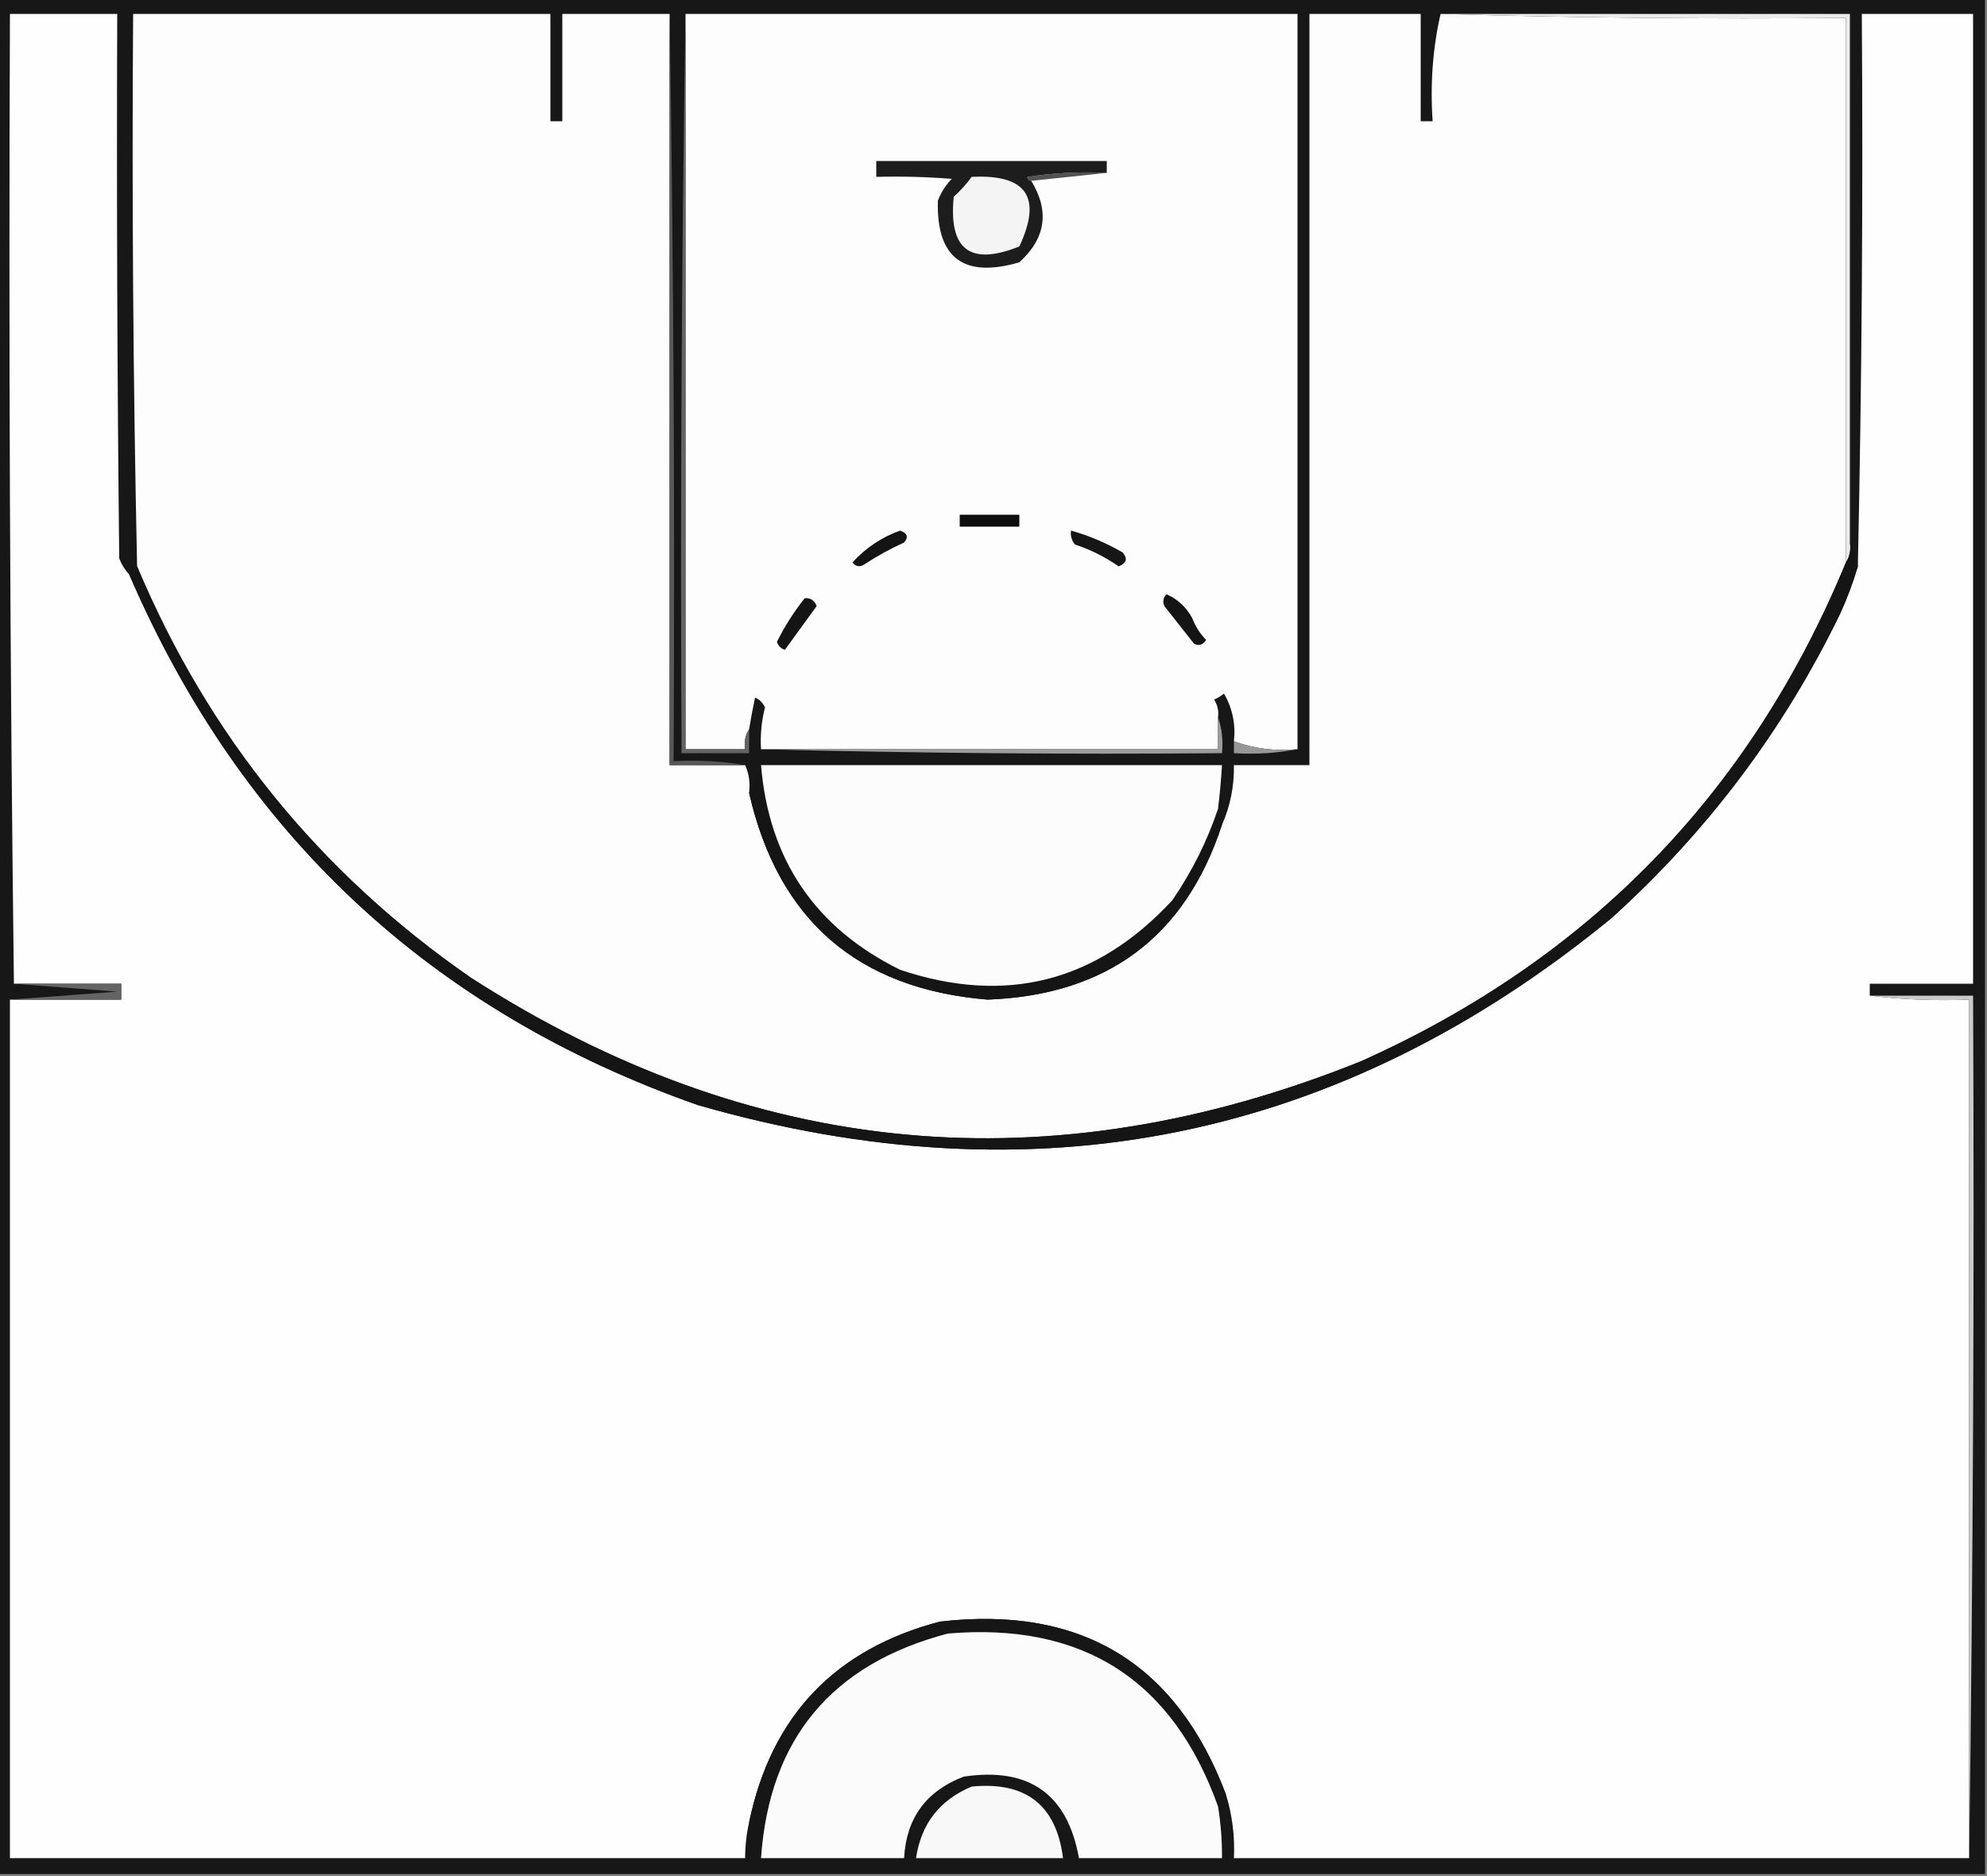 <?xml version="1.0" encoding="UTF-8"?>
<!DOCTYPE svg PUBLIC "-//W3C//DTD SVG 1.1//EN" "http://www.w3.org/Graphics/SVG/1.1/DTD/svg11.dtd">
<svg xmlns="http://www.w3.org/2000/svg" version="1.1" width="500px" height="472px" style="shape-rendering:geometricPrecision; text-rendering:geometricPrecision; image-rendering:optimizeQuality; fill-rule:evenodd; clip-rule:evenodd" xmlns:xlink="http://www.w3.org/1999/xlink">
<rect width="100%" height="100%" fill="#808080" stroke="none"/>
<g><path style="opacity:1" fill="#171717" d="M -0.5,-0.5 C 166.167,-0.5 332.833,-0.5 499.5,-0.5C 499.5,156.833 499.5,314.167 499.5,471.5C 332.833,471.5 166.167,471.5 -0.5,471.5C -0.5,314.167 -0.5,156.833 -0.5,-0.5 Z"/></g>
<g><path style="opacity:1" fill="#fefefe" d="M 32.5,144.5 C 60.684,209.85 108.35,254.35 175.5,278C 260.615,302.546 337.282,286.879 405.5,231C 429.666,209.179 448.833,183.679 463,154.5C 464.798,150.578 466.298,146.578 467.5,142.5C 468.499,96.336 468.832,50.003 468.5,3.5C 477.833,3.5 487.167,3.5 496.5,3.5C 496.5,84.833 496.5,166.167 496.5,247.5C 487.833,247.5 479.167,247.5 470.5,247.5C 470.5,248.5 470.5,249.5 470.5,250.5C 478.65,251.493 486.983,251.826 495.5,251.5C 495.5,323.5 495.5,395.5 495.5,467.5C 433.833,467.5 372.167,467.5 310.5,467.5C 310.754,462.03 310.087,456.696 308.5,451.5C 295.992,418.398 271.992,403.898 236.5,408C 210.059,414.941 194.059,431.774 188.5,458.5C 187.841,461.455 187.508,464.455 187.5,467.5C 125.833,467.5 64.167,467.5 2.5,467.5C 2.5,395.5 2.5,323.5 2.5,251.5C 11.833,251.5 21.167,251.5 30.5,251.5C 30.5,250.167 30.5,248.833 30.5,247.5C 21.5,247.5 12.5,247.5 3.5,247.5C 2.501,166.335 2.167,85.002 2.5,3.5C 11.5,3.5 20.5,3.5 29.5,3.5C 29.333,49.168 29.5,94.835 30,140.5C 30.608,142.066 31.442,143.4 32.5,144.5 Z"/></g>
<g><path style="opacity:1" fill="#fdfdfd" d="M 168.5,3.5 C 168.5,66.5 168.5,129.5 168.5,192.5C 174.833,192.5 181.167,192.5 187.5,192.5C 188.468,194.607 188.802,196.941 188.5,199.5C 195.805,231.471 215.805,248.805 248.5,251.5C 278.579,250.381 298.246,235.714 307.5,207.5C 309.579,202.831 310.579,197.831 310.5,192.5C 316.833,192.5 323.167,192.5 329.5,192.5C 329.5,129.5 329.5,66.5 329.5,3.5C 338.833,3.5 348.167,3.5 357.5,3.5C 357.5,12.5 357.5,21.5 357.5,30.5C 358.5,30.5 359.5,30.5 360.5,30.5C 359.862,21.105 360.529,12.104 362.5,3.5C 396.329,4.498 430.329,4.832 464.5,4.5C 464.5,50.167 464.5,95.833 464.5,141.5C 440.572,199.456 399.905,241.29 342.5,267C 264.078,298.577 189.412,291.577 118.5,246C 80.406,219.618 52.406,185.118 34.5,142.5C 33.505,96.239 33.172,49.905 33.5,3.5C 68.5,3.5 103.5,3.5 138.5,3.5C 138.5,12.5 138.5,21.5 138.5,30.5C 139.5,30.5 140.5,30.5 141.5,30.5C 141.5,21.5 141.5,12.5 141.5,3.5C 150.5,3.5 159.5,3.5 168.5,3.5 Z"/></g>
<g><path style="opacity:1" fill="#fdfdfd" d="M 172.5,3.5 C 223.833,3.5 275.167,3.5 326.5,3.5C 326.5,65.167 326.5,126.833 326.5,188.5C 320.865,189.037 315.532,188.37 310.5,186.5C 310.965,182.208 310.132,178.208 308,174.5C 307.25,175.126 306.416,175.626 305.5,176C 306.38,177.356 306.714,178.856 306.5,180.5C 306.5,183.167 306.5,185.833 306.5,188.5C 268.167,188.5 229.833,188.5 191.5,188.5C 191.284,184.941 191.618,181.441 192.5,178C 191.991,176.831 191.158,175.998 190,175.5C 189.433,178.168 188.933,180.834 188.5,183.5C 187.549,184.919 187.216,186.585 187.5,188.5C 182.5,188.5 177.5,188.5 172.5,188.5C 172.5,126.833 172.5,65.167 172.5,3.5 Z"/></g>
<g><path style="opacity:1" fill="#585858" d="M 168.5,3.5 C 169.499,65.998 169.832,128.664 169.5,191.5C 175.69,191.177 181.69,191.51 187.5,192.5C 181.167,192.5 174.833,192.5 168.5,192.5C 168.5,129.5 168.5,66.5 168.5,3.5 Z"/></g>
<g><path style="opacity:1" fill="#646464" d="M 172.5,3.5 C 172.5,65.167 172.5,126.833 172.5,188.5C 177.5,188.5 182.5,188.5 187.5,188.5C 187.216,186.585 187.549,184.919 188.5,183.5C 188.5,185.5 188.5,187.5 188.5,189.5C 182.833,189.5 177.167,189.5 171.5,189.5C 171.168,127.331 171.501,65.331 172.5,3.5 Z"/></g>
<g><path style="opacity:1" fill="#ebebeb" d="M 362.5,3.5 C 396.833,3.5 431.167,3.5 465.5,3.5C 465.5,47.833 465.5,92.167 465.5,136.5C 465.784,138.415 465.451,140.081 464.5,141.5C 464.5,95.833 464.5,50.167 464.5,4.5C 430.329,4.832 396.329,4.498 362.5,3.5 Z"/></g>
<g><path style="opacity:1" fill="#525252" d="M 278.5,43.5 C 272.167,44.167 265.833,44.833 259.5,45.5C 258.957,45.44 258.624,45.107 258.5,44.5C 265.134,43.503 271.8,43.17 278.5,43.5 Z"/></g>
<g><path style="opacity:1" fill="#1d1d1d" d="M 278.5,43.5 C 271.8,43.17 265.134,43.503 258.5,44.5C 258.624,45.107 258.957,45.44 259.5,45.5C 264.152,53.122 263.152,59.955 256.5,66C 242.446,70.076 235.612,64.909 236,50.5C 236.792,48.413 237.959,46.579 239.5,45C 233.175,44.501 226.842,44.334 220.5,44.5C 220.5,43.167 220.5,41.833 220.5,40.5C 239.833,40.5 259.167,40.5 278.5,40.5C 278.5,41.5 278.5,42.5 278.5,43.5 Z"/></g>
<g><path style="opacity:1" fill="#f4f4f4" d="M 244.5,44.5 C 258.315,43.797 262.315,49.63 256.5,62C 244.15,66.989 238.65,62.822 240,49.5C 241.707,47.962 243.207,46.296 244.5,44.5 Z"/></g>
<g><path style="opacity:1" fill="#0e0e0e" d="M 241.5,129.5 C 246.5,129.5 251.5,129.5 256.5,129.5C 256.5,130.5 256.5,131.5 256.5,132.5C 251.5,132.5 246.5,132.5 241.5,132.5C 241.5,131.5 241.5,130.5 241.5,129.5 Z"/></g>
<g><path style="opacity:1" fill="#161616" d="M 269.5,133.5 C 274.032,134.763 278.365,136.597 282.5,139C 283.821,140.545 283.488,141.711 281.5,142.5C 278.112,140.139 274.446,138.306 270.5,137C 269.663,135.989 269.33,134.822 269.5,133.5 Z"/></g>
<g><path style="opacity:1" fill="#141414" d="M 226.5,133.5 C 228.332,134.14 228.665,135.14 227.5,136.5C 224.006,138.079 220.673,139.913 217.5,142C 216.365,142.749 215.365,142.583 214.5,141.5C 217.875,137.818 221.875,135.152 226.5,133.5 Z"/></g>
<g><path style="opacity:1" fill="#646464" d="M 3.5,247.5 C 12.5,247.5 21.5,247.5 30.5,247.5C 30.5,248.833 30.5,250.167 30.5,251.5C 21.167,251.5 11.833,251.5 2.5,251.5C 11.342,250.833 20.342,250.167 29.5,249.5C 20.676,248.833 12.009,248.167 3.5,247.5 Z"/></g>
<g><path style="opacity:1" fill="#cacaca" d="M 470.5,250.5 C 479.167,250.5 487.833,250.5 496.5,250.5C 496.833,323.002 496.499,395.335 495.5,467.5C 495.5,395.5 495.5,323.5 495.5,251.5C 486.983,251.826 478.65,251.493 470.5,250.5 Z"/></g>
<g><path style="opacity:1" fill="#151515" d="M 465.5,136.5 C 466.458,138.302 467.125,140.302 467.5,142.5C 466.298,146.578 464.798,150.578 463,154.5C 448.833,183.679 429.666,209.179 405.5,231C 337.282,286.879 260.615,302.546 175.5,278C 108.35,254.35 60.684,209.85 32.5,144.5C 32.5,143.167 33.167,142.5 34.5,142.5C 52.406,185.118 80.406,219.618 118.5,246C 189.412,291.577 264.078,298.577 342.5,267C 399.905,241.29 440.572,199.456 464.5,141.5C 465.451,140.081 465.784,138.415 465.5,136.5 Z"/></g>
<g><path style="opacity:1" fill="#151515" d="M 191.5,192.5 C 193.474,216.298 205.14,233.465 226.5,244C 253.106,252.909 275.939,247.076 295,226.5C 299.939,219.288 303.772,211.622 306.5,203.5C 306.833,204.833 307.167,206.167 307.5,207.5C 298.246,235.714 278.579,250.381 248.5,251.5C 215.805,248.805 195.805,231.471 188.5,199.5C 189.651,197.221 190.651,194.888 191.5,192.5 Z"/></g>
<g><path style="opacity:1" fill="#fcfcfc" d="M 191.5,192.5 C 230.167,192.5 268.833,192.5 307.5,192.5C 307.276,196.179 306.942,199.846 306.5,203.5C 303.772,211.622 299.939,219.288 295,226.5C 275.939,247.076 253.106,252.909 226.5,244C 205.14,233.465 193.474,216.298 191.5,192.5 Z"/></g>
<g><path style="opacity:1" fill="#979797" d="M 310.5,186.5 C 315.532,188.37 320.865,189.037 326.5,188.5C 321.36,189.488 316.026,189.821 310.5,189.5C 310.5,188.5 310.5,187.5 310.5,186.5 Z"/></g>
<g><path style="opacity:1" fill="#9c9c9c" d="M 306.5,180.5 C 307.477,183.287 307.81,186.287 307.5,189.5C 268.663,189.832 229.996,189.499 191.5,188.5C 229.833,188.5 268.167,188.5 306.5,188.5C 306.5,185.833 306.5,183.167 306.5,180.5 Z"/></g>
<g><path style="opacity:1" fill="#141414" d="M 202.5,150.5 C 203.995,150.415 204.995,151.081 205.5,152.5C 202.833,156.167 200.167,159.833 197.5,163.5C 196.5,163.167 195.833,162.5 195.5,161.5C 197.465,157.548 199.798,153.881 202.5,150.5 Z"/></g>
<g><path style="opacity:1" fill="#141414" d="M 293.5,149.5 C 296.298,150.706 298.465,152.706 300,155.5C 300.792,157.587 301.959,159.421 303.5,161C 302.725,162.23 301.725,162.563 300.5,162C 298,158.833 295.5,155.667 293,152.5C 292.53,151.423 292.697,150.423 293.5,149.5 Z"/></g>
<g><path style="opacity:1" fill="#161616" d="M 308.5,451.5 C 307.599,452.29 306.932,453.29 306.5,454.5C 295.103,422.623 272.437,408.123 238.5,411C 209.259,418.696 193.593,437.529 191.5,467.5C 190.626,464.465 189.626,461.465 188.5,458.5C 194.059,431.774 210.059,414.941 236.5,408C 271.992,403.898 295.992,418.398 308.5,451.5 Z"/></g>
<g><path style="opacity:1" fill="#fbfbfb" d="M 306.5,454.5 C 307.2,458.798 307.533,463.131 307.5,467.5C 295.5,467.5 283.5,467.5 271.5,467.5C 268.617,451.372 258.951,444.538 242.5,447C 233.045,450.615 228.045,457.449 227.5,467.5C 215.5,467.5 203.5,467.5 191.5,467.5C 193.593,437.529 209.259,418.696 238.5,411C 272.437,408.123 295.103,422.623 306.5,454.5 Z"/></g>
<g><path style="opacity:1" fill="#f8f8f8" d="M 244.5,449.5 C 258.139,448.159 265.806,454.159 267.5,467.5C 255.167,467.5 242.833,467.5 230.5,467.5C 231.792,458.875 236.459,452.875 244.5,449.5 Z"/></g>
</svg>
